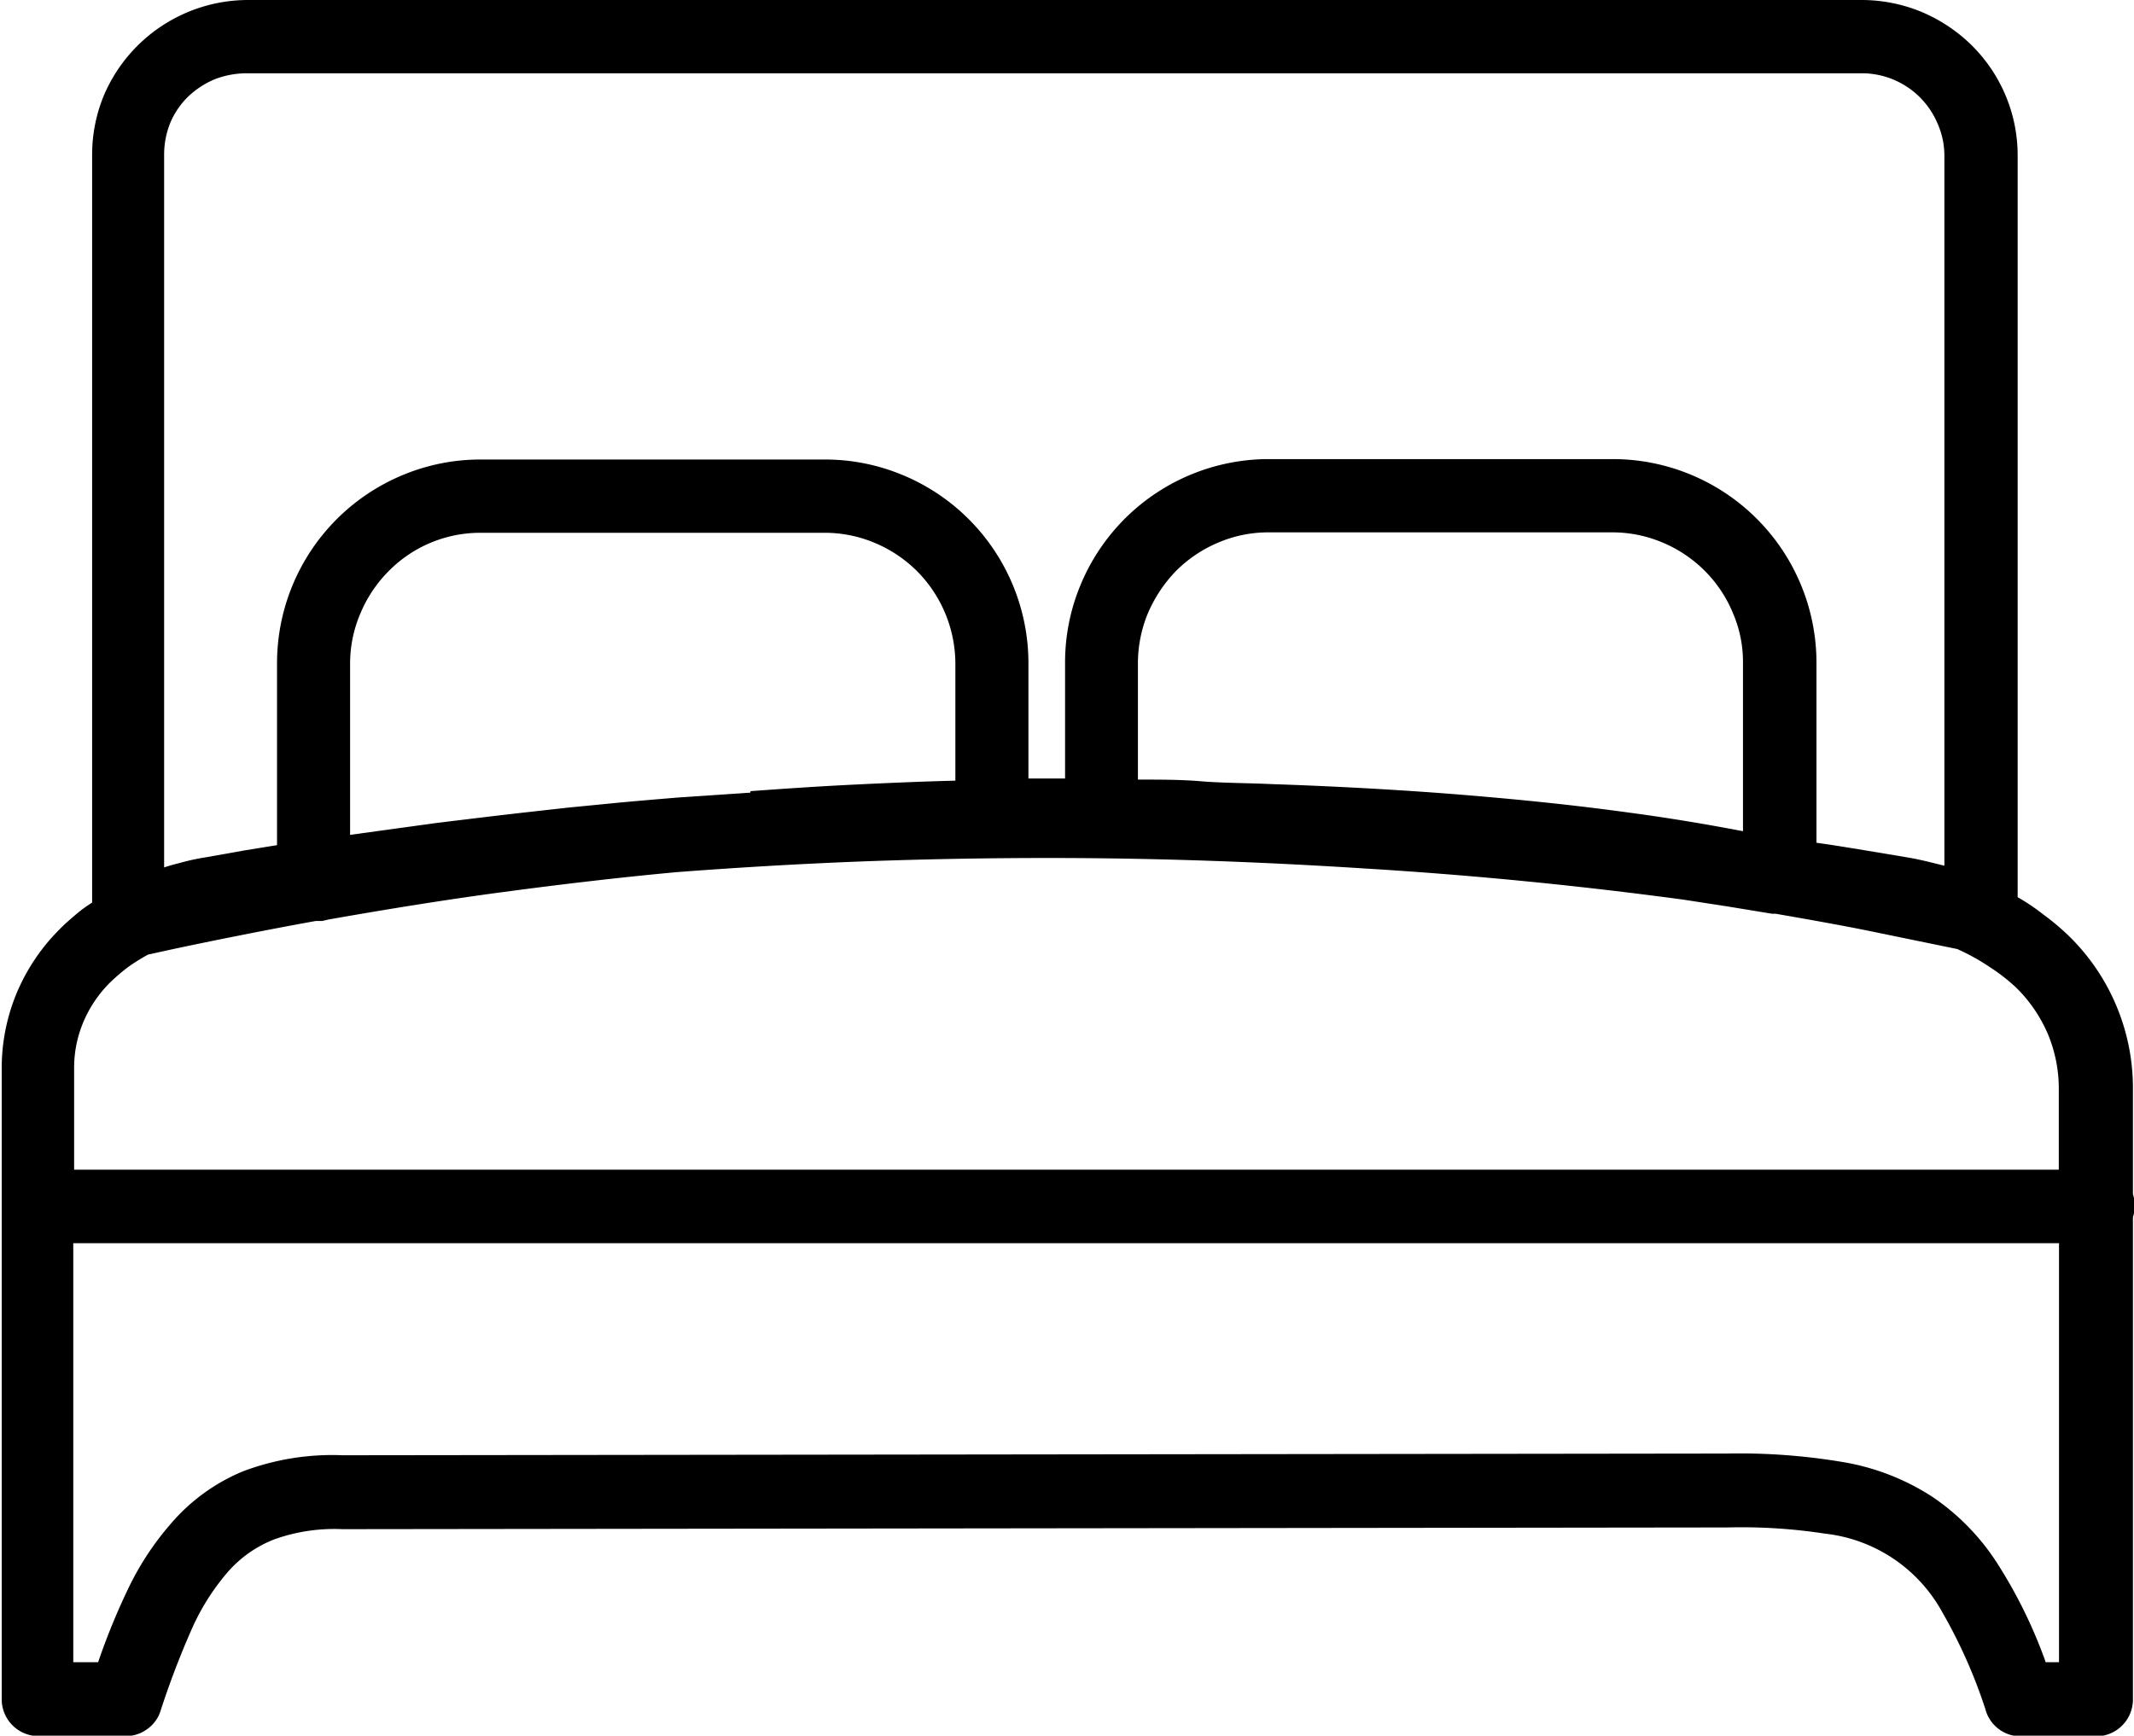 <svg xmlns="http://www.w3.org/2000/svg" viewBox="0 0 99.6 81.02"><path d="M516.62,1232.26h92.67v-3.79a6.62,6.62,0,0,0-.5-2.52,6.76,6.76,0,0,0-1.46-2.16,8.55,8.55,0,0,0-1.28-1,9.91,9.91,0,0,0-1.5-.83l-4.23-.87c-1.4-.28-2.82-.53-4.26-.78a1,1,0,0,1-.17,0l-2.07-.34-2.08-.32h0q-7.44-1-14.84-1.45c-5-.32-9.86-.49-14.76-.49q-4.35,0-8.69.16c-2.87.11-5.77.28-8.66.5h0c-2.71.25-5.41.57-8.11.93s-5.41.8-8.14,1.28l-.3.07-.16,0h-.14c-1.28.23-2.58.48-3.93.75s-2.61.53-3.9.82a9,9,0,0,0-.93.58,9.41,9.41,0,0,0-.83.71h0a5.73,5.73,0,0,0-1.26,1.86,5.47,5.47,0,0,0-.43,2.18v4.75Zm8.09-54.6h75.38a7.33,7.33,0,0,1,2.78.55,7.46,7.46,0,0,1,2.37,1.58,7.23,7.23,0,0,1,2.13,5.14v34.61a9.89,9.89,0,0,1,1.19.8,11.72,11.72,0,0,1,1.19,1,9.92,9.92,0,0,1,3,7.11v4.94l.06.24v0a1.51,1.51,0,0,1,0,.3.82.82,0,0,1,0,.31h0a2.1,2.1,0,0,1-.06.24V1257a1.72,1.72,0,0,1-1.71,1.71h-3.53a1.7,1.7,0,0,1-1.65-1.28,23.87,23.87,0,0,0-2-4.5,7.14,7.14,0,0,0-5.47-3.68,25.64,25.64,0,0,0-4.55-.29l-64.65.08h0a8.31,8.31,0,0,0-3.2.48,5.57,5.57,0,0,0-2.15,1.51,10.71,10.71,0,0,0-1.72,2.74,39.77,39.77,0,0,0-1.43,3.76h0a1.63,1.63,0,0,1-.63.85,1.7,1.7,0,0,1-.92.32h-4.15a1.72,1.72,0,0,1-1.71-1.71v-29.43a9.13,9.13,0,0,1,.68-3.5,9.26,9.26,0,0,1,2-3c.25-.26.52-.49.79-.72s.49-.38.75-.55v-34.93a7.22,7.22,0,0,1,.55-2.75,7.32,7.32,0,0,1,6.72-4.45Zm75.38,3.42H524.71a4.19,4.19,0,0,0-1.49.28,4.12,4.12,0,0,0-1.26.83,3.75,3.75,0,0,0-.82,1.22,4,4,0,0,0-.28,1.45v33.29c.24-.08.49-.15.74-.21a10.13,10.13,0,0,1,1.19-.26l1.8-.32,1.54-.25v-8.5a9.51,9.51,0,0,1,5.88-8.78,9.39,9.39,0,0,1,3.62-.72H551.7a9.39,9.39,0,0,1,3.62.72,9.51,9.51,0,0,1,5.88,8.78V1214h1.71v-5.41a9.39,9.39,0,0,1,.72-3.62,9.51,9.51,0,0,1,8.78-5.88h16.07a9.51,9.51,0,0,1,9.5,9.5V1217c.61.08,1.26.19,1.95.3l2.22.37c.37.06.74.14,1.11.23l.69.17v-33.14a3.67,3.67,0,0,0-.3-1.46,3.84,3.84,0,0,0-3.55-2.39Zm-51.86,33.51c1.63-.12,3.27-.23,4.93-.31s3.08-.14,4.63-.18v-5.49a6.15,6.15,0,0,0-1.79-4.29,6.16,6.16,0,0,0-2-1.33,6,6,0,0,0-2.32-.46H535.63a6,6,0,0,0-4.29,1.79,6.16,6.16,0,0,0-1.33,2,5.93,5.93,0,0,0-.47,2.31v8l4-.55c1.47-.18,2.93-.36,4.37-.52l1.79-.2,1.84-.18c1.1-.11,2.2-.2,3.27-.29l3.41-.23Zm18.1-.54c1,0,2,0,2.94.08s2.17.08,3.25.13h0c1.78.06,3.51.14,5.2.24s3.33.22,4.9.36c2.29.2,4.5.44,6.6.73,1.88.25,3.66.55,5.33.87v-7.85a5.74,5.74,0,0,0-.46-2.31,6.06,6.06,0,0,0-1.33-2,6.12,6.12,0,0,0-2-1.33,6,6,0,0,0-2.32-.46H572.42a5.93,5.93,0,0,0-2.32.46,6.16,6.16,0,0,0-2,1.33,6.51,6.51,0,0,0-1.33,2,6.1,6.1,0,0,0-.46,2.31v5.44Zm43,21.64H516.62v19.56h1.16a31.13,31.13,0,0,1,1.45-3.53,13.44,13.44,0,0,1,2-3,8.91,8.91,0,0,1,3.31-2.38,11.79,11.79,0,0,1,4.66-.75l64.6-.08a29,29,0,0,1,5.43.4,11,11,0,0,1,4.16,1.62,10.76,10.76,0,0,1,3,3.06,22.65,22.65,0,0,1,2.29,4.66h.62v-19.55Z" transform="translate(-513.2 -1177.66)"/></svg>